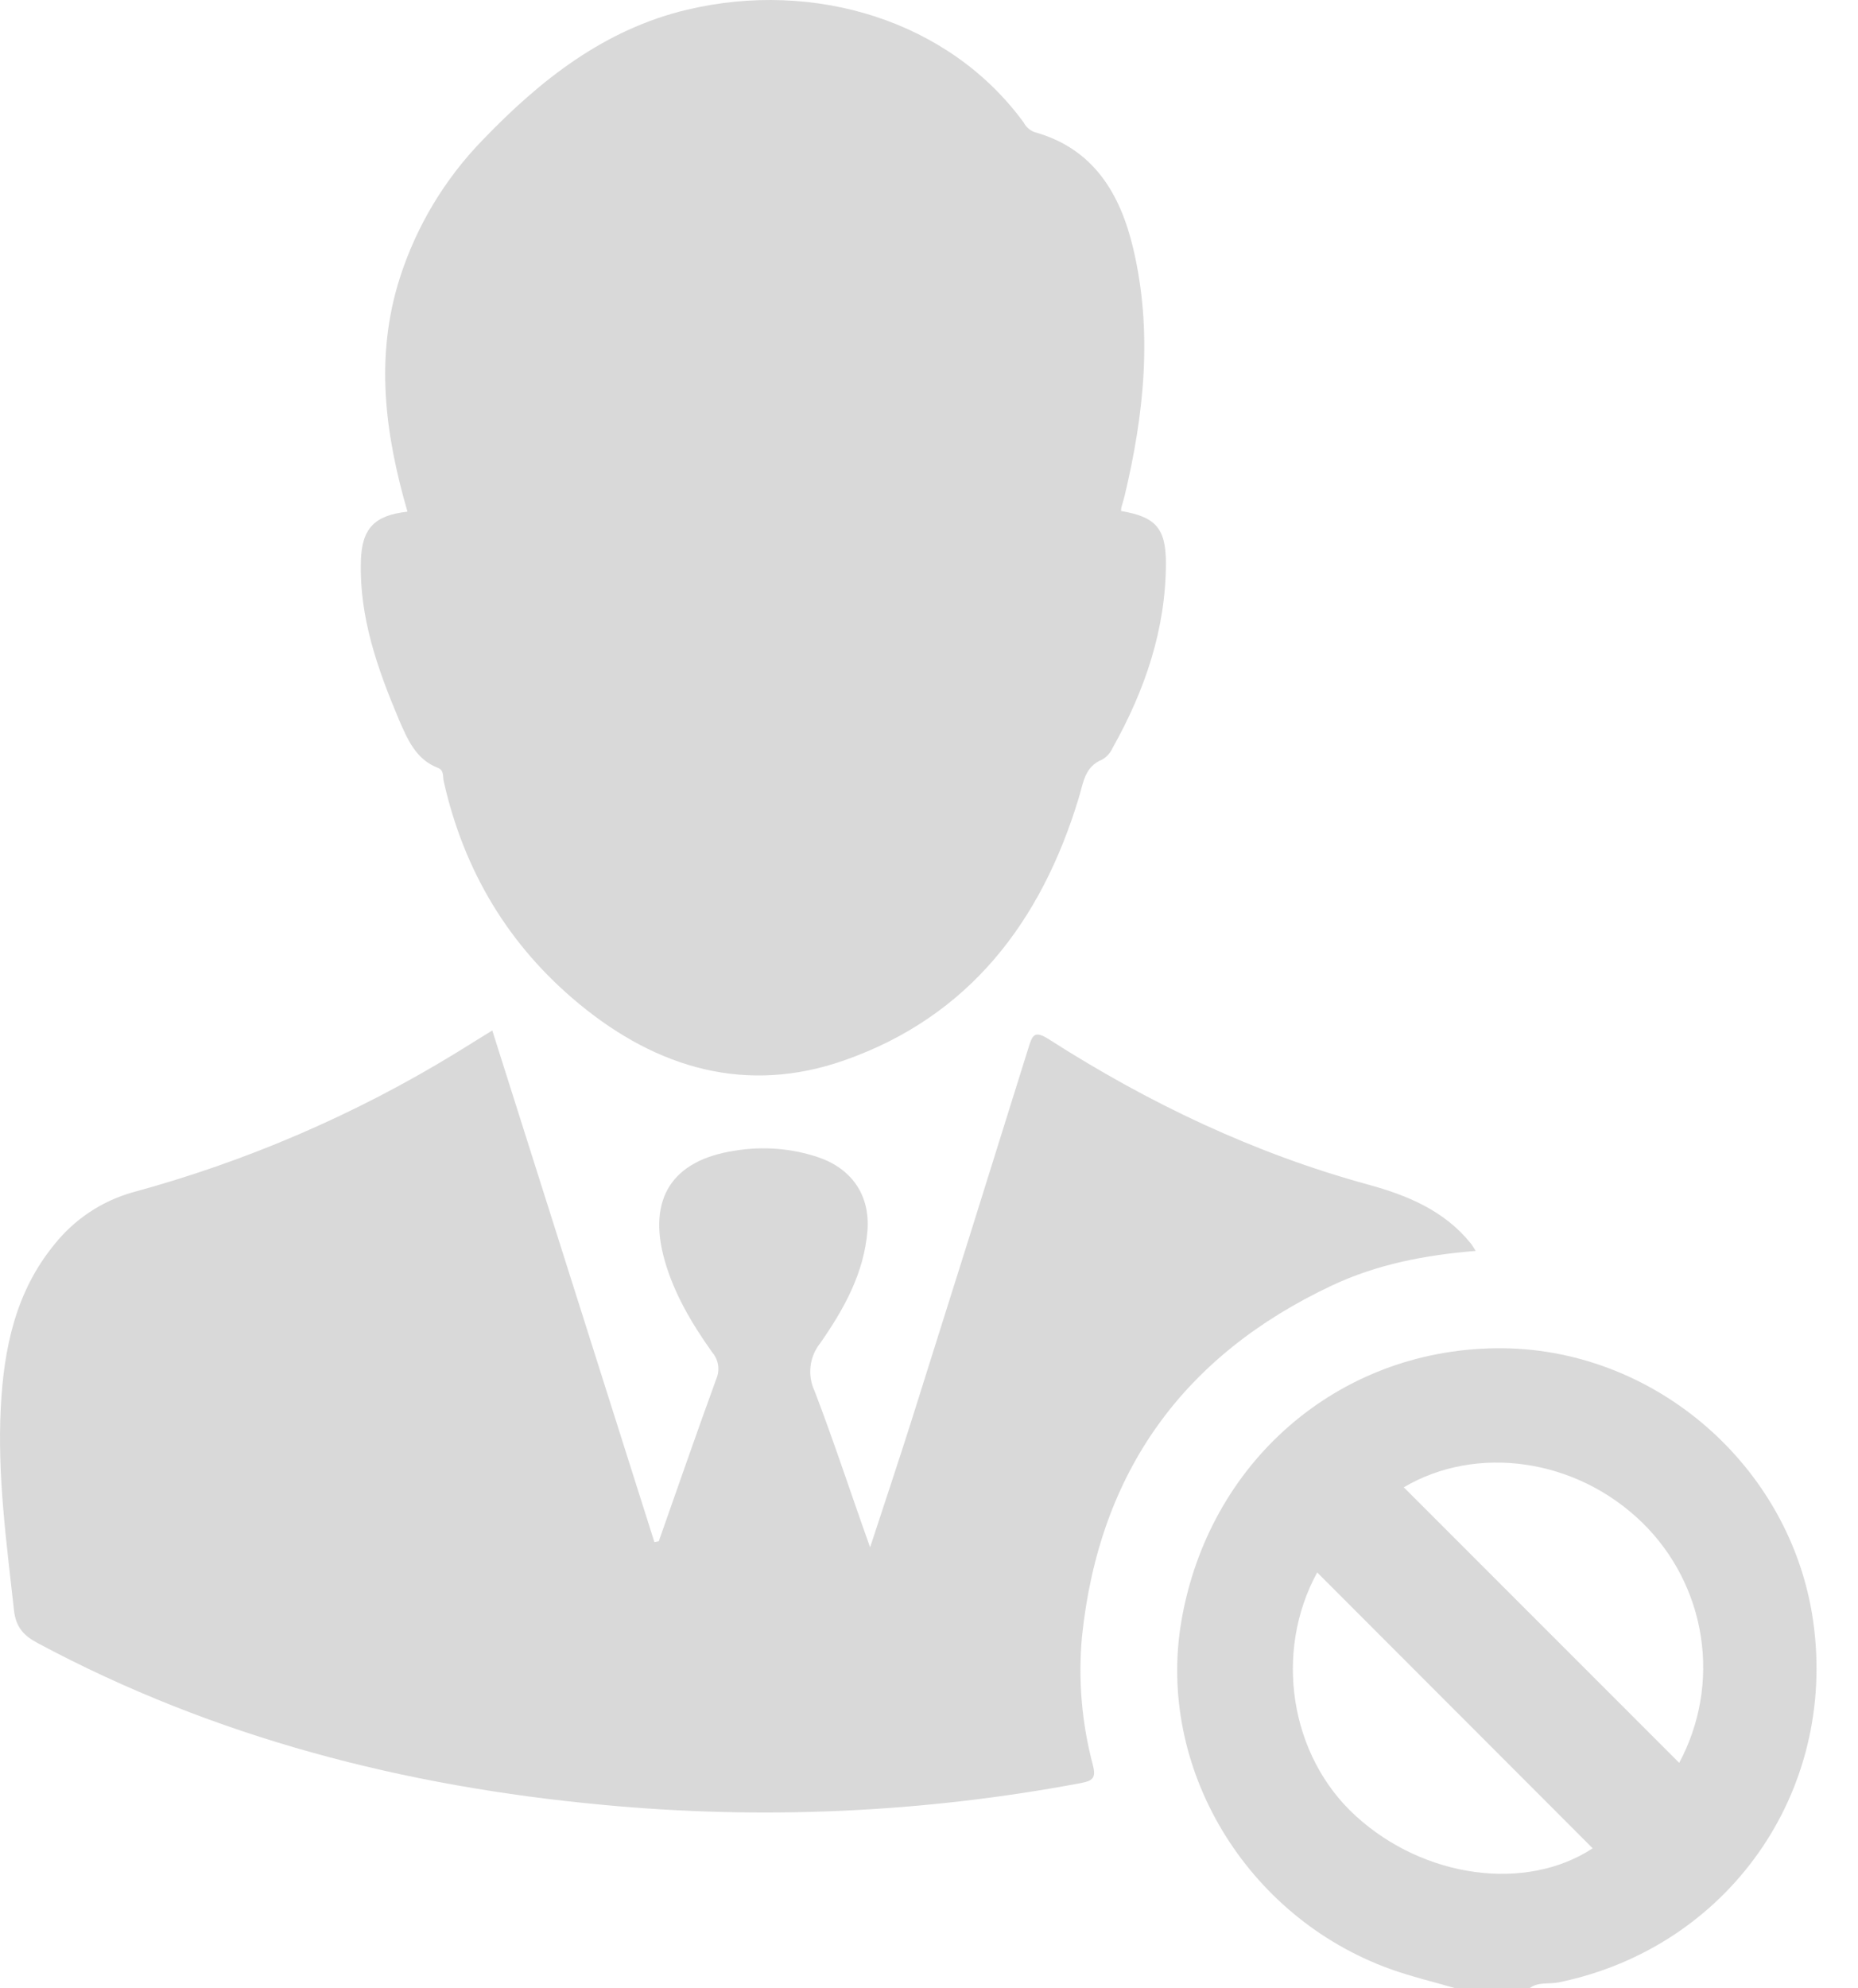 <svg width="43" height="46" viewBox="0 0 43 46" fill="none" xmlns="http://www.w3.org/2000/svg">
<path d="M15.246 35.658C15.687 34.406 16.122 33.151 16.576 31.905C16.62 31.804 16.634 31.694 16.619 31.585C16.603 31.476 16.557 31.374 16.486 31.291C16.016 30.631 15.601 29.935 15.38 29.152C14.98 27.73 15.557 26.838 17.01 26.621C17.663 26.512 18.332 26.567 18.959 26.781C19.721 27.049 20.136 27.66 20.076 28.466C19.998 29.455 19.53 30.29 18.98 31.078C18.858 31.231 18.781 31.415 18.759 31.61C18.736 31.805 18.767 32.002 18.851 32.179C19.293 33.33 19.674 34.502 20.137 35.798C20.484 34.739 20.797 33.804 21.094 32.868C22.002 29.994 22.905 27.12 23.801 24.244C23.892 23.948 23.937 23.828 24.279 24.047C26.578 25.519 29.022 26.683 31.664 27.406C32.576 27.655 33.423 28.008 34.035 28.762C34.07 28.806 34.098 28.855 34.152 28.94C32.975 29.036 31.866 29.251 30.83 29.738C27.381 31.359 25.438 34.057 25.041 37.859C24.949 38.858 25.034 39.866 25.293 40.836C25.369 41.136 25.293 41.2 24.997 41.255C21.36 41.937 17.644 42.105 13.96 41.756C9.37 41.331 4.966 40.205 0.873 38.014C0.549 37.841 0.367 37.649 0.323 37.249C0.152 35.69 -0.065 34.128 0.019 32.554C0.089 31.198 0.359 29.885 1.261 28.788C1.721 28.211 2.35 27.791 3.06 27.588C5.698 26.873 8.221 25.787 10.553 24.36L11.393 23.84L15.145 35.677L15.246 35.658Z" fill="#434343" fill-opacity="0.2"/>
<path d="M9.43 11.838C8.909 10.038 8.673 8.25 9.252 6.435C9.635 5.235 10.293 4.14 11.172 3.237C12.504 1.851 13.99 0.677 15.905 0.224C18.842 -0.472 21.963 0.47 23.69 2.833C23.745 2.938 23.837 3.019 23.949 3.059C25.312 3.44 25.927 4.485 26.226 5.748C26.681 7.669 26.479 9.58 26.026 11.476C26.006 11.563 25.975 11.648 25.953 11.735C25.947 11.763 25.945 11.793 25.946 11.822C26.725 11.957 26.98 12.2 26.983 13.014C26.983 14.557 26.496 15.974 25.747 17.308C25.697 17.418 25.615 17.509 25.512 17.571C25.1 17.738 25.074 18.105 24.966 18.46C24.099 21.32 22.432 23.515 19.546 24.529C17.281 25.326 15.213 24.72 13.401 23.224C11.768 21.876 10.733 20.143 10.269 18.074C10.244 17.965 10.281 17.82 10.135 17.765C9.619 17.566 9.429 17.099 9.232 16.648C8.736 15.471 8.313 14.278 8.352 12.977C8.374 12.227 8.664 11.922 9.43 11.838Z" fill="#434343" fill-opacity="0.2"/>
<path d="M41.963 37.51C41.452 33.898 38.248 31.144 34.611 31.192C30.95 31.24 27.969 33.83 27.34 37.509C26.763 40.893 28.832 44.347 32.172 45.553C32.667 45.731 33.182 45.852 33.688 46H35.396C35.597 45.844 35.847 45.909 36.072 45.863C39.985 45.059 42.523 41.468 41.963 37.51ZM31.377 42.013C29.847 40.621 29.478 38.218 30.484 36.379L36.86 42.761C35.324 43.769 32.968 43.464 31.377 42.013ZM38.861 40.783L32.488 34.409C34.175 33.414 36.478 33.737 38.005 35.224C38.732 35.933 39.209 36.859 39.363 37.862C39.518 38.866 39.341 39.892 38.861 40.786V40.783Z" fill="#434343" fill-opacity="0.2"/>
</svg>
